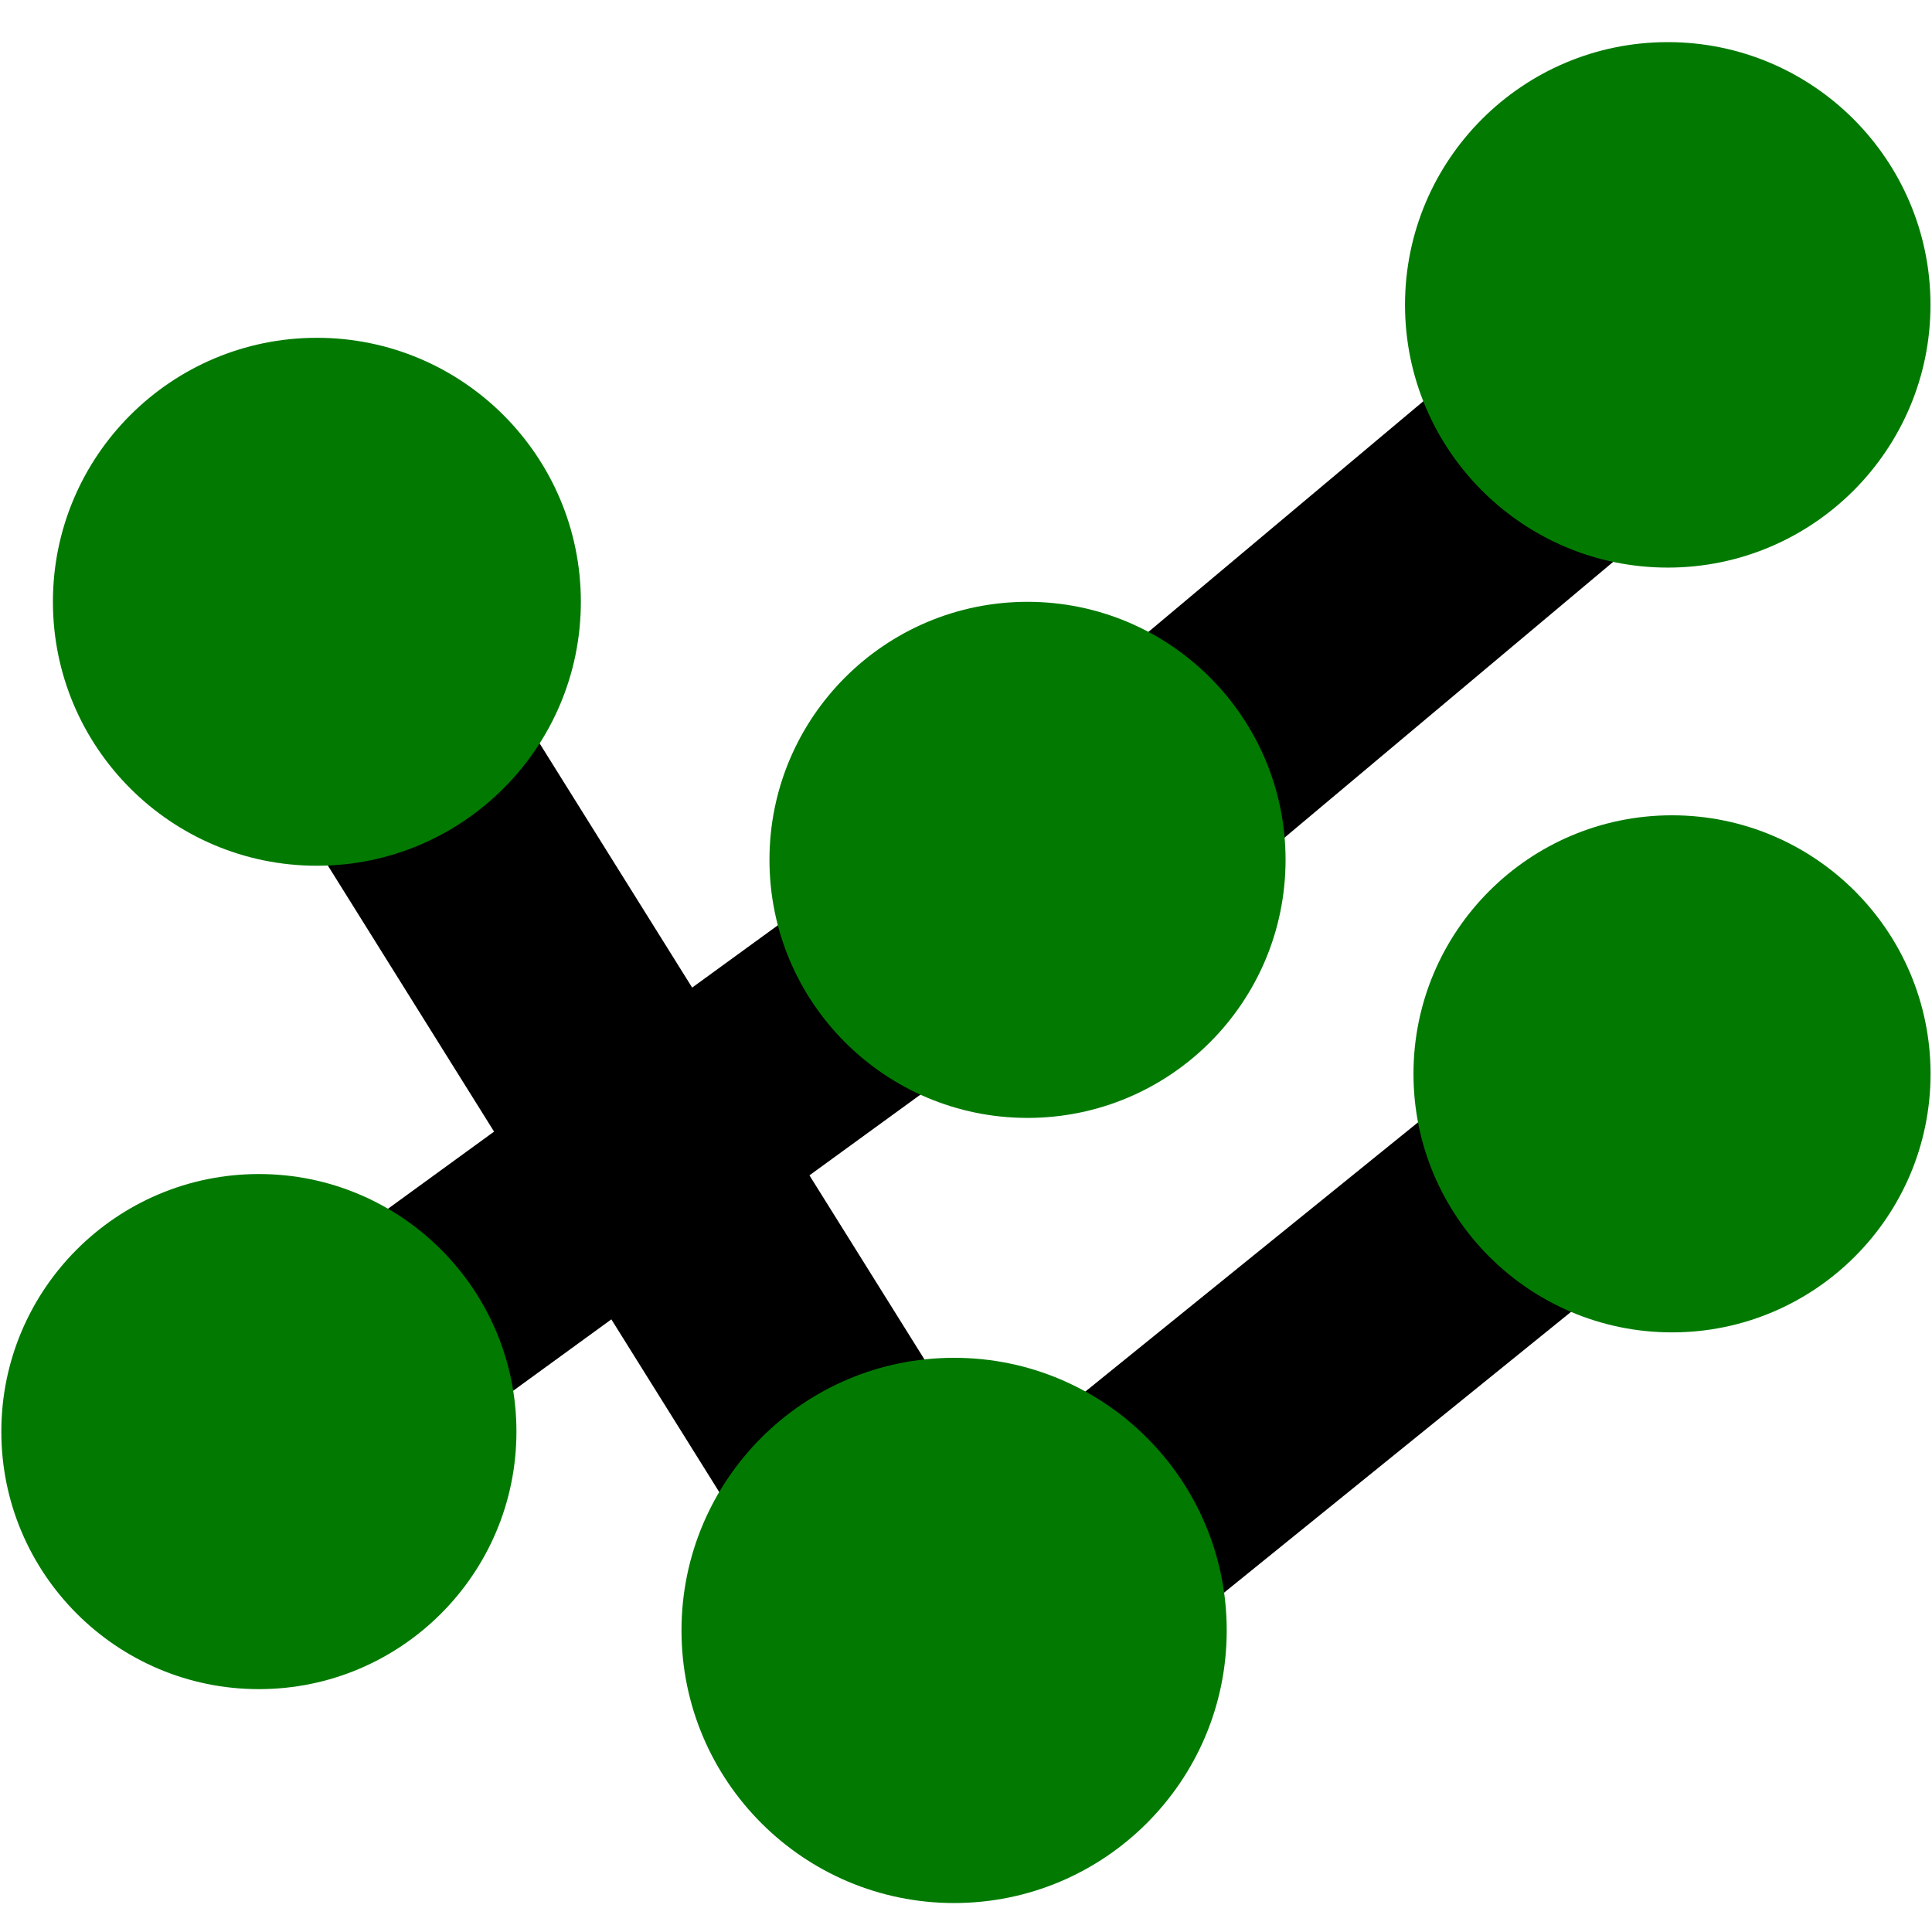 <?xml version="1.0" encoding="UTF-8" standalone="no" ?>
<!DOCTYPE svg PUBLIC "-//W3C//DTD SVG 1.1//EN" "http://www.w3.org/Graphics/SVG/1.1/DTD/svg11.dtd">
<svg xmlns="http://www.w3.org/2000/svg" xmlns:xlink="http://www.w3.org/1999/xlink" version="1.1" width="300" height="300" viewBox="0 0 300 300" xml:space="preserve">
<desc>Created with Fabric.js 5.3.0</desc>
<defs>
</defs>
<g transform="matrix(0.987 1.58 -0.383 0.239 97.76 173.597)">
<path style="stroke: rgb(0,0,0); stroke-width: 0; stroke-dasharray: none; stroke-linecap: butt; stroke-dashoffset: 0; stroke-linejoin: miter; stroke-miterlimit: 4; fill: rgb(0,0,0); fill-rule: nonzero; opacity: 1;" vector-effect="non-scaling-stroke"  transform=" translate(0, 0)" d="M -42.017 -42.017 L 42.017 -42.017 L 42.017 42.017 L -42.017 42.017 z" stroke-linecap="round" />
</g>
<g transform="matrix(0.971 -0.706 0.24 0.33 103.289 177.596)">
<path style="stroke: rgb(0,0,0); stroke-width: 0; stroke-dasharray: none; stroke-linecap: butt; stroke-dashoffset: 0; stroke-linejoin: miter; stroke-miterlimit: 4; fill: rgb(0,0,0); fill-rule: nonzero; opacity: 1;" vector-effect="non-scaling-stroke"  transform=" translate(0, 0)" d="M -42.017 -42.017 L 42.017 -42.017 L 42.017 42.017 L -42.017 42.017 z" stroke-linecap="round" />
</g>
<g transform="matrix(0.933 -0.755 0.283 0.35 199.629 215.243)">
<path style="stroke: rgb(0,0,0); stroke-width: 0; stroke-dasharray: none; stroke-linecap: butt; stroke-dashoffset: 0; stroke-linejoin: miter; stroke-miterlimit: 4; fill: rgb(0,0,0); fill-rule: nonzero; opacity: 1;" vector-effect="non-scaling-stroke"  transform=" translate(0, 0)" d="M -42.017 -42.017 L 42.017 -42.017 L 42.017 42.017 L -42.017 42.017 z" stroke-linecap="round" />
</g>
<g transform="matrix(1.044 -0.876 0.291 0.347 216.79 90.688)">
<path style="stroke: rgb(0,0,0); stroke-width: 0; stroke-dasharray: none; stroke-linecap: butt; stroke-dashoffset: 0; stroke-linejoin: miter; stroke-miterlimit: 4; fill: rgb(0,0,0); fill-rule: nonzero; opacity: 1;" vector-effect="non-scaling-stroke"  transform=" translate(0, 0)" d="M -42.017 -42.017 L 42.017 -42.017 L 42.017 42.017 L -42.017 42.017 z" stroke-linecap="round" />
</g>
<g transform="matrix(1.104 0 0 1.104 148.153 253.171)">
<path style="stroke: rgb(2,122,2); stroke-width: 0; stroke-dasharray: none; stroke-linecap: butt; stroke-dashoffset: 0; stroke-linejoin: miter; stroke-miterlimit: 4; fill: rgb(2,122,2); fill-rule: nonzero; opacity: 1;" vector-effect="non-scaling-stroke"  transform=" translate(0, 0)" d="M 0 -38.344 C 21.166 -38.344 38.344 -21.166 38.344 0 C 38.344 21.166 21.166 38.344 0 38.344 C -21.166 38.344 -38.344 21.166 -38.344 0 C -38.344 -21.166 -21.166 -38.344 0 -38.344 z" stroke-linecap="round" />
</g>
<g transform="matrix(1.047 0 0 1.047 259.63 166.745)">
<path style="stroke: rgb(2,122,2); stroke-width: 0; stroke-dasharray: none; stroke-linecap: butt; stroke-dashoffset: 0; stroke-linejoin: miter; stroke-miterlimit: 4; fill: rgb(2,122,2); fill-rule: nonzero; opacity: 1;" vector-effect="non-scaling-stroke"  transform=" translate(0, 0)" d="M 0 -38.344 C 21.166 -38.344 38.344 -21.166 38.344 0 C 38.344 21.166 21.166 38.344 0 38.344 C -21.166 38.344 -38.344 21.166 -38.344 0 C -38.344 -21.166 -21.166 -38.344 0 -38.344 z" stroke-linecap="round" />
</g>
<g transform="matrix(1.064 0 0 1.064 258.968 47.338)">
<path style="stroke: rgb(2,122,2); stroke-width: 0; stroke-dasharray: none; stroke-linecap: butt; stroke-dashoffset: 0; stroke-linejoin: miter; stroke-miterlimit: 4; fill: rgb(2,122,2); fill-rule: nonzero; opacity: 1;" vector-effect="non-scaling-stroke"  transform=" translate(0, 0)" d="M 0 -38.344 C 21.166 -38.344 38.344 -21.166 38.344 0 C 38.344 21.166 21.166 38.344 0 38.344 C -21.166 38.344 -38.344 21.166 -38.344 0 C -38.344 -21.166 -21.166 -38.344 0 -38.344 z" stroke-linecap="round" />
</g>
<g transform="matrix(1.069 0 0 1.069 49.206 93.443)">
<path style="stroke: rgb(2,122,2); stroke-width: 0; stroke-dasharray: none; stroke-linecap: butt; stroke-dashoffset: 0; stroke-linejoin: miter; stroke-miterlimit: 4; fill: rgb(2,122,2); fill-rule: nonzero; opacity: 1;" vector-effect="non-scaling-stroke"  transform=" translate(0, 0)" d="M 0 -38.344 C 21.166 -38.344 38.344 -21.166 38.344 0 C 38.344 21.166 21.166 38.344 0 38.344 C -21.166 38.344 -38.344 21.166 -38.344 0 C -38.344 -21.166 -21.166 -38.344 0 -38.344 z" stroke-linecap="round" />
</g>
<g transform="matrix(1.043 0 0 1.043 40.199 222.296)">
<path style="stroke: rgb(2,122,2); stroke-width: 0; stroke-dasharray: none; stroke-linecap: butt; stroke-dashoffset: 0; stroke-linejoin: miter; stroke-miterlimit: 4; fill: rgb(2,122,2); fill-rule: nonzero; opacity: 1;" vector-effect="non-scaling-stroke"  transform=" translate(0, 0)" d="M 0 -38.344 C 21.166 -38.344 38.344 -21.166 38.344 0 C 38.344 21.166 21.166 38.344 0 38.344 C -21.166 38.344 -38.344 21.166 -38.344 0 C -38.344 -21.166 -21.166 -38.344 0 -38.344 z" stroke-linecap="round" />
</g>
<g transform="matrix(1.045 0 0 1.045 159.552 133.52)">
<path style="stroke: rgb(2,122,2); stroke-width: 0; stroke-dasharray: none; stroke-linecap: butt; stroke-dashoffset: 0; stroke-linejoin: miter; stroke-miterlimit: 4; fill: rgb(2,122,2); fill-rule: nonzero; opacity: 1;" vector-effect="non-scaling-stroke"  transform=" translate(0, 0)" d="M 0 -38.344 C 21.166 -38.344 38.344 -21.166 38.344 0 C 38.344 21.166 21.166 38.344 0 38.344 C -21.166 38.344 -38.344 21.166 -38.344 0 C -38.344 -21.166 -21.166 -38.344 0 -38.344 z" stroke-linecap="round" />
</g>
</svg>